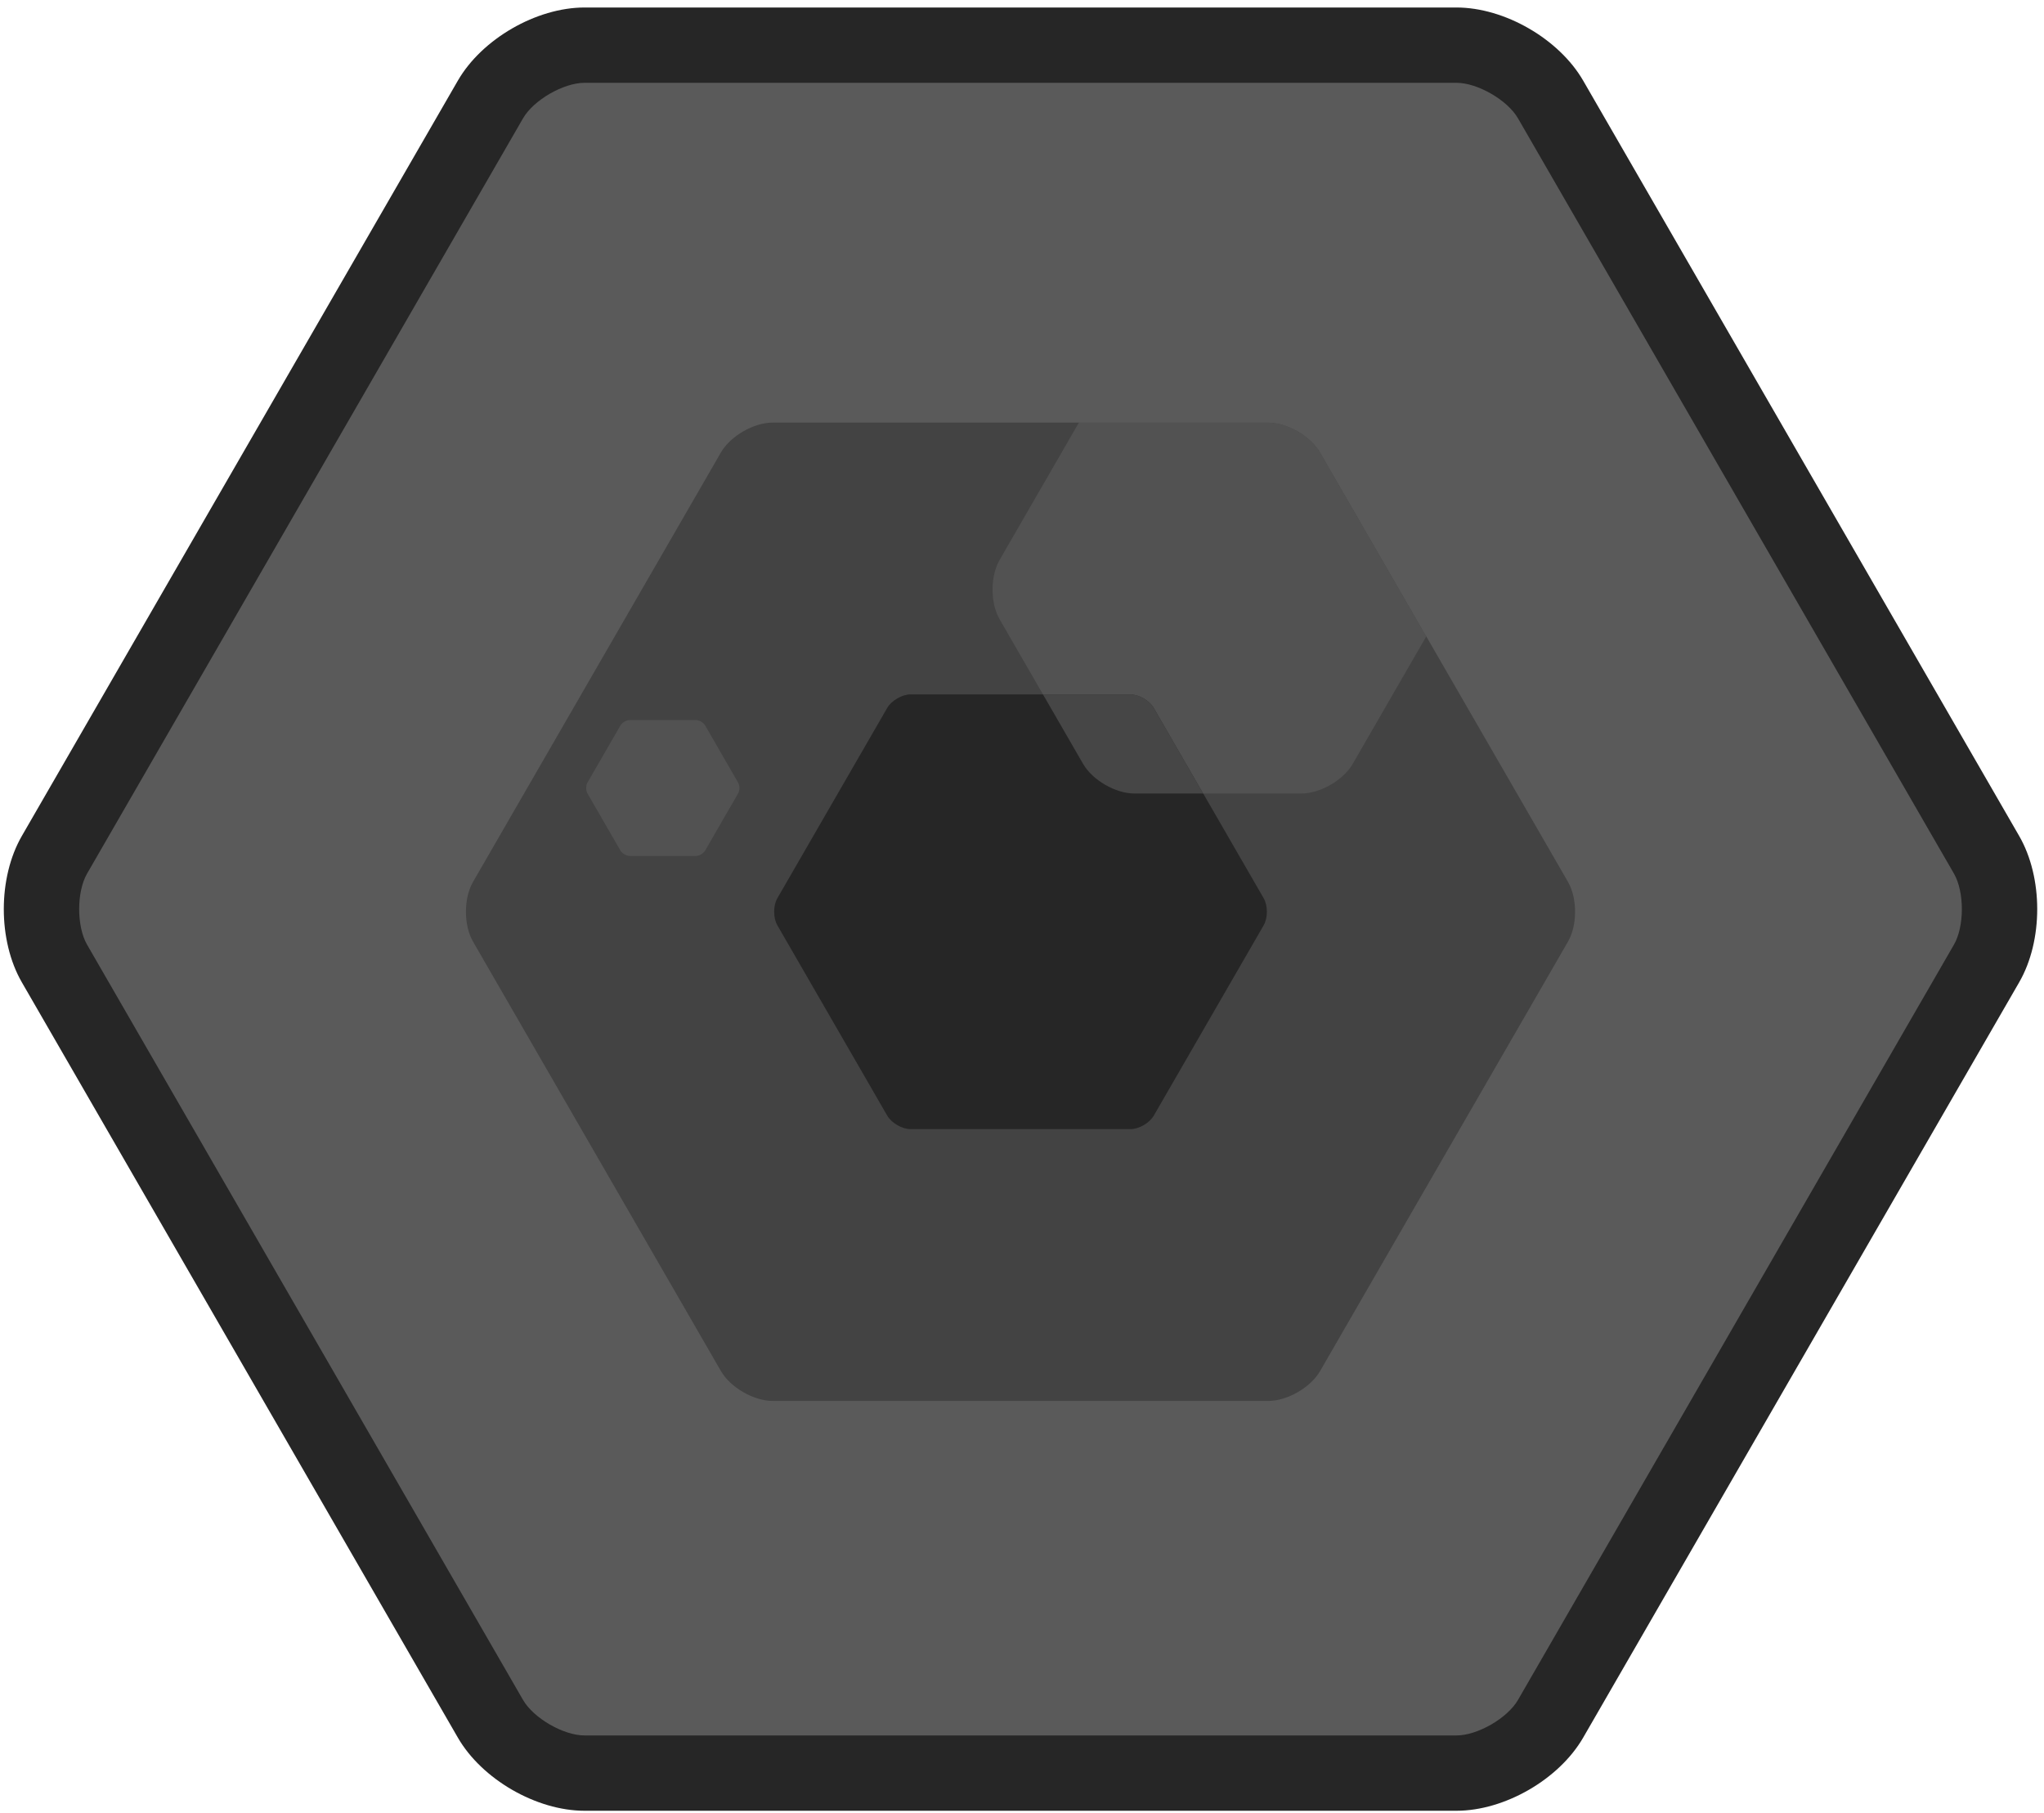 <?xml version="1.0" encoding="UTF-8" standalone="no"?>
<svg width="256px" height="227px" viewBox="0 0 256 227" version="1.1" xmlns="http://www.w3.org/2000/svg" xmlns:xlink="http://www.w3.org/1999/xlink" preserveAspectRatio="xMidYMid">
	<g>
		<path d="M182.415,226.741 L73.212,226.741 C67.179,226.741 60.356,222.802 57.34,217.576 L2.737,123.003 C-0.278,117.78 -0.278,109.9 2.737,104.676 L57.34,10.103 C60.356,4.878 67.179,0.939 73.212,0.939 L182.415,0.939 C188.448,0.939 195.27,4.878 198.287,10.103 L252.89,104.676 C255.905,109.9 255.905,117.78 252.89,123.003 L198.287,217.576 C195.27,222.802 188.448,226.741 182.415,226.741" fill="rgb(38,38,38)"></path>
		<path d="M73.212,10.369 C70.571,10.369 66.826,12.53 65.506,14.818 L10.905,109.392 C9.585,111.678 9.585,116.002 10.905,118.288 L65.506,212.861 C66.826,215.147 70.571,217.31 73.212,217.31 L182.415,217.31 C185.056,217.31 188.801,215.147 190.121,212.861 L244.722,118.288 C246.042,116.002 246.042,111.678 244.722,109.392 L190.121,14.818 C188.801,12.53 185.056,10.369 182.415,10.369 L73.212,10.369" fill="rgb(90,90,90)"></path>
		<path d="M165.338,171.677 C164.15,173.737 161.232,175.422 158.855,175.422 L96.772,175.422 C94.395,175.422 91.477,173.737 90.289,171.677 L59.247,117.913 C58.058,115.853 58.058,112.485 59.247,110.425 L90.289,56.66 C91.477,54.602 94.395,52.917 96.772,52.917 L158.855,52.917 C161.232,52.917 164.15,54.602 165.338,56.66 L196.38,110.425 C197.568,112.485 197.568,115.853 196.38,117.913 L165.338,171.677" fill="rgb(67,67,67)"></path>
		<path d="M144.511,139.689 C143.971,140.624 142.646,141.39 141.564,141.39 L114.063,141.39 C112.981,141.39 111.656,140.624 111.116,139.689 L97.363,115.871 C96.824,114.934 96.824,113.404 97.363,112.468 L111.116,88.65 C111.656,87.715 112.981,86.949 114.063,86.949 L141.564,86.949 C142.646,86.949 143.971,87.715 144.511,88.65 L158.264,112.468 C158.803,113.404 158.803,114.934 158.264,115.871 L144.511,139.689" fill="rgb(38,38,38)"></path>
		<path d="M178.634,79.69 L165.338,56.66 C164.15,54.602 161.232,52.917 158.855,52.917 L135.126,52.917 L135.652,52.006 C136.829,49.966 139.72,48.297 142.076,48.297 L162.993,48.297 C165.348,48.297 168.24,49.966 169.418,52.006 L179.877,70.12 C181.054,72.16 181.054,75.498 179.877,77.538 L178.634,79.69" fill="rgb(90,90,90)"></path>
		<path d="M162.993,99.362 L150.697,99.362 L144.511,88.65 C143.971,87.715 142.646,86.949 141.564,86.949 L130.625,86.949 L125.194,77.538 C124.015,75.498 124.015,72.16 125.194,70.12 L135.126,52.917 L158.855,52.917 C161.232,52.917 164.15,54.602 165.338,56.66 L178.634,79.69 L169.418,95.653 C168.24,97.693 165.348,99.362 162.993,99.362" fill="rgb(82,82,82)"></path>
		<path d="M150.697,99.362 L142.076,99.362 C139.72,99.362 136.829,97.693 135.652,95.653 L130.625,86.949 L141.564,86.949 C142.646,86.949 143.971,87.715 144.511,88.65 L150.697,99.362" fill="rgb(70,70,70)"></path>
		<path d="M87.139,107.183 L78.884,107.183 C78.451,107.183 77.921,106.875 77.705,106.502 L73.579,99.354 C73.363,98.979 73.363,98.368 73.579,97.993 L77.705,90.844 C77.921,90.469 78.451,90.164 78.884,90.164 L87.139,90.164 C87.57,90.164 88.102,90.469 88.318,90.844 L92.444,97.993 C92.66,98.368 92.66,98.979 92.444,99.354 L88.318,106.502 C88.102,106.875 87.57,107.183 87.139,107.183" fill="rgb(82,82,82)"></path>
	</g>
</svg>